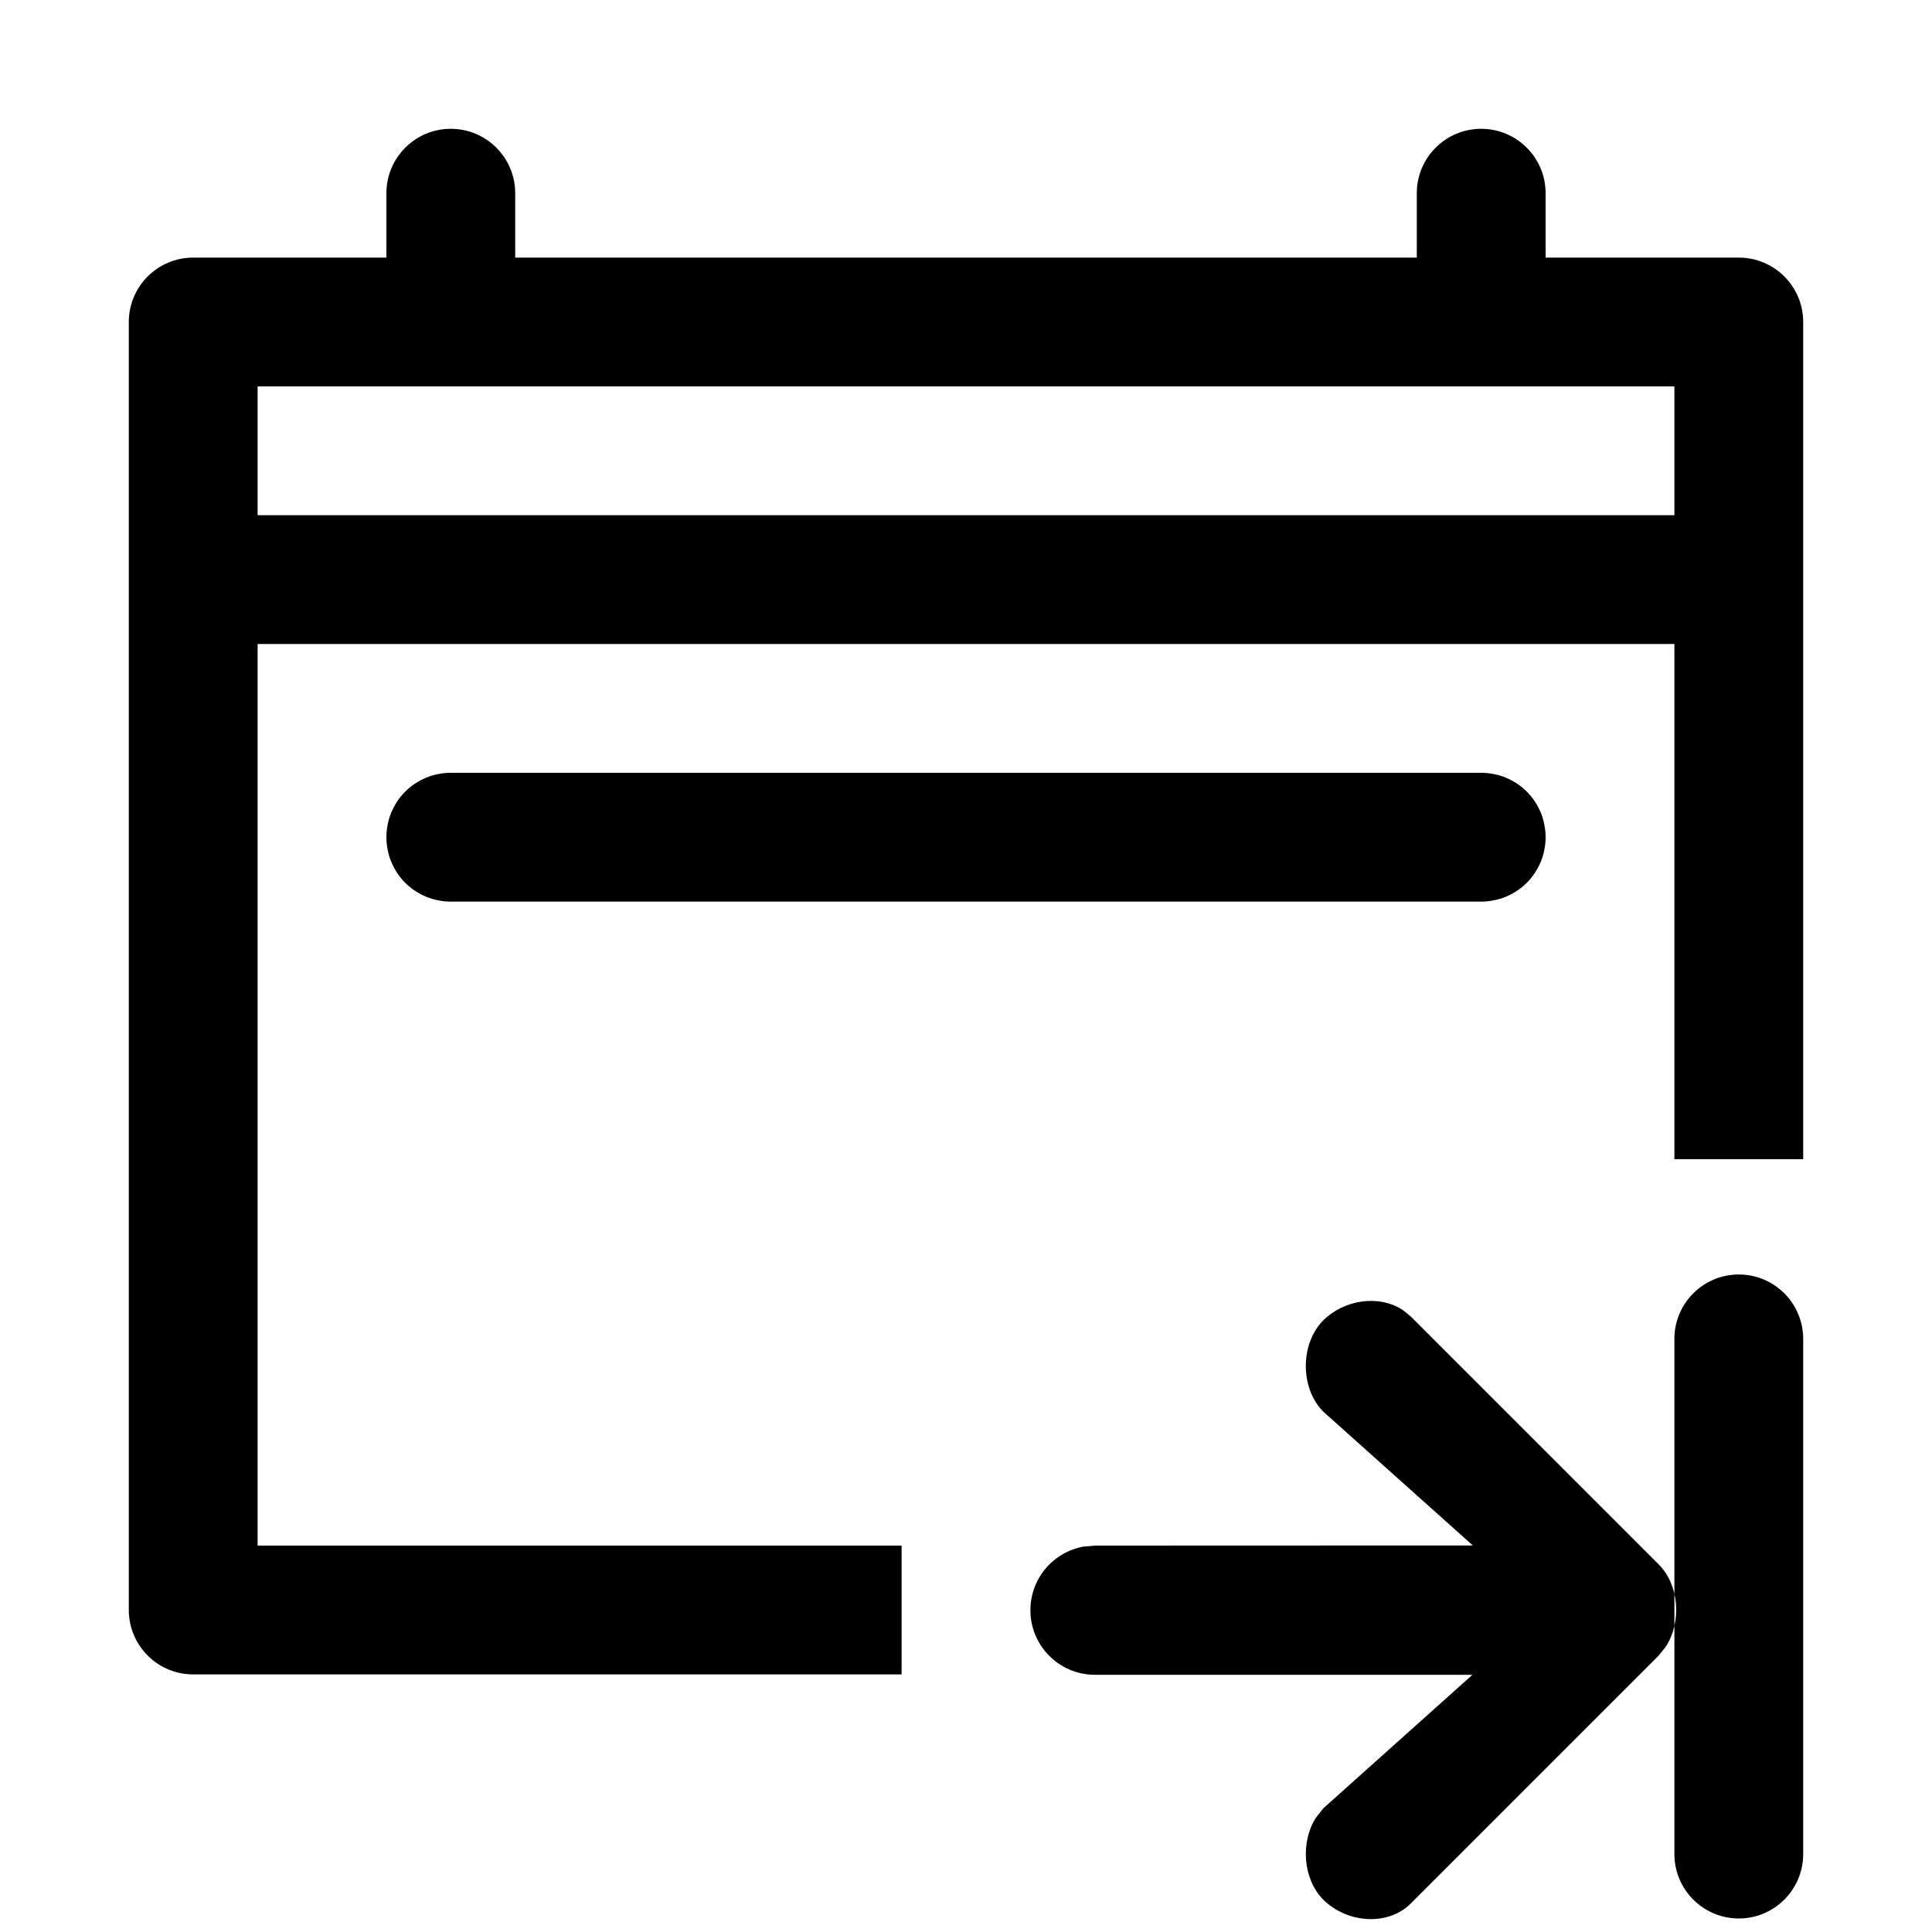 <?xml version="1.0" encoding="utf-8"?>
<svg width="15px" height="15px" viewBox="0 0 15 15" version="1.1" xmlns:xlink="http://www.w3.org/1999/xlink" xmlns="http://www.w3.org/2000/svg">
  <defs>
    <rect width="15" height="15" id="artboard_1" />
    <clipPath id="clip_1">
      <use xlink:href="#artboard_1" clip-rule="evenodd" />
    </clipPath>
  </defs>
  <g id="icon--calendar-week-next" clip-path="url(#clip_1)">
    <path d="M3.499 6L11.501 6Q11.55 6 11.598 6.01Q11.647 6.019 11.692 6.038Q11.737 6.057 11.778 6.084Q11.819 6.111 11.854 6.146Q11.889 6.181 11.916 6.222Q11.943 6.263 11.962 6.308Q11.981 6.353 11.99 6.402Q12 6.45 12 6.499L12 6.501Q12 6.55 11.99 6.598Q11.981 6.647 11.962 6.692Q11.943 6.737 11.916 6.778Q11.889 6.819 11.854 6.854Q11.819 6.889 11.778 6.916Q11.737 6.943 11.692 6.962Q11.647 6.981 11.598 6.99Q11.55 7 11.501 7L3.499 7Q3.45 7 3.402 6.99Q3.353 6.981 3.308 6.962Q3.263 6.943 3.222 6.916Q3.181 6.889 3.146 6.854Q3.111 6.819 3.084 6.778Q3.057 6.737 3.038 6.692Q3.019 6.647 3.01 6.598Q3 6.55 3 6.501L3 6.499Q3 6.45 3.01 6.402Q3.019 6.353 3.038 6.308Q3.057 6.263 3.084 6.222Q3.111 6.181 3.146 6.146Q3.181 6.111 3.222 6.084Q3.263 6.057 3.308 6.038Q3.353 6.019 3.402 6.01Q3.45 6 3.499 6Z" id="Rectangle" fill="#000000" fill-rule="evenodd" stroke="none" artboard="74a3ee59-c90a-4e1e-81cf-8d66da17c97a" />
    <path d="M10.274 10.251C10.436 10.09 10.705 10.05 10.89 10.17L10.955 10.223L12.878 12.146C13.037 12.304 13.056 12.589 12.937 12.779L12.878 12.854L10.955 14.777C10.774 14.959 10.456 14.93 10.274 14.749C10.116 14.59 10.096 14.305 10.215 14.115L10.274 14.04L11.432 13.003L8.501 13.003C8.224 13.003 8 12.778 8 12.502C8 12.255 8.177 12.051 8.411 12.008L8.501 12L11.435 11.999L10.274 10.96C10.093 10.779 10.093 10.433 10.274 10.251ZM13.5 9.895C13.776 9.895 14 10.119 14 10.395L14 14.395C14 14.671 13.776 14.895 13.5 14.895C13.224 14.895 13 14.671 13 14.395L13 10.395C13 10.119 13.224 9.895 13.5 9.895ZM11.5 1C11.776 1 12 1.224 12 1.5L12 2L13.5 2C13.776 2 14 2.224 14 2.5L14 9L13 9L13 5L2 5L2 12L7 12L7 13L1.5 13C1.224 13 1 12.776 1 12.5L1 2.5C1 2.224 1.224 2 1.5 2L3 2L3 1.5C3 1.224 3.224 1 3.5 1C3.776 1 4 1.224 4 1.5L4 2L11 2L11 1.5C11 1.224 11.224 1 11.5 1ZM13 3L2 3L2 4L13 4L13 3Z" id="Shape" fill="#000000" fill-rule="evenodd" stroke="none" artboard="8499270d-f7f5-4f1e-b1b5-6b3c989c1ce2" />
  </g>
</svg>